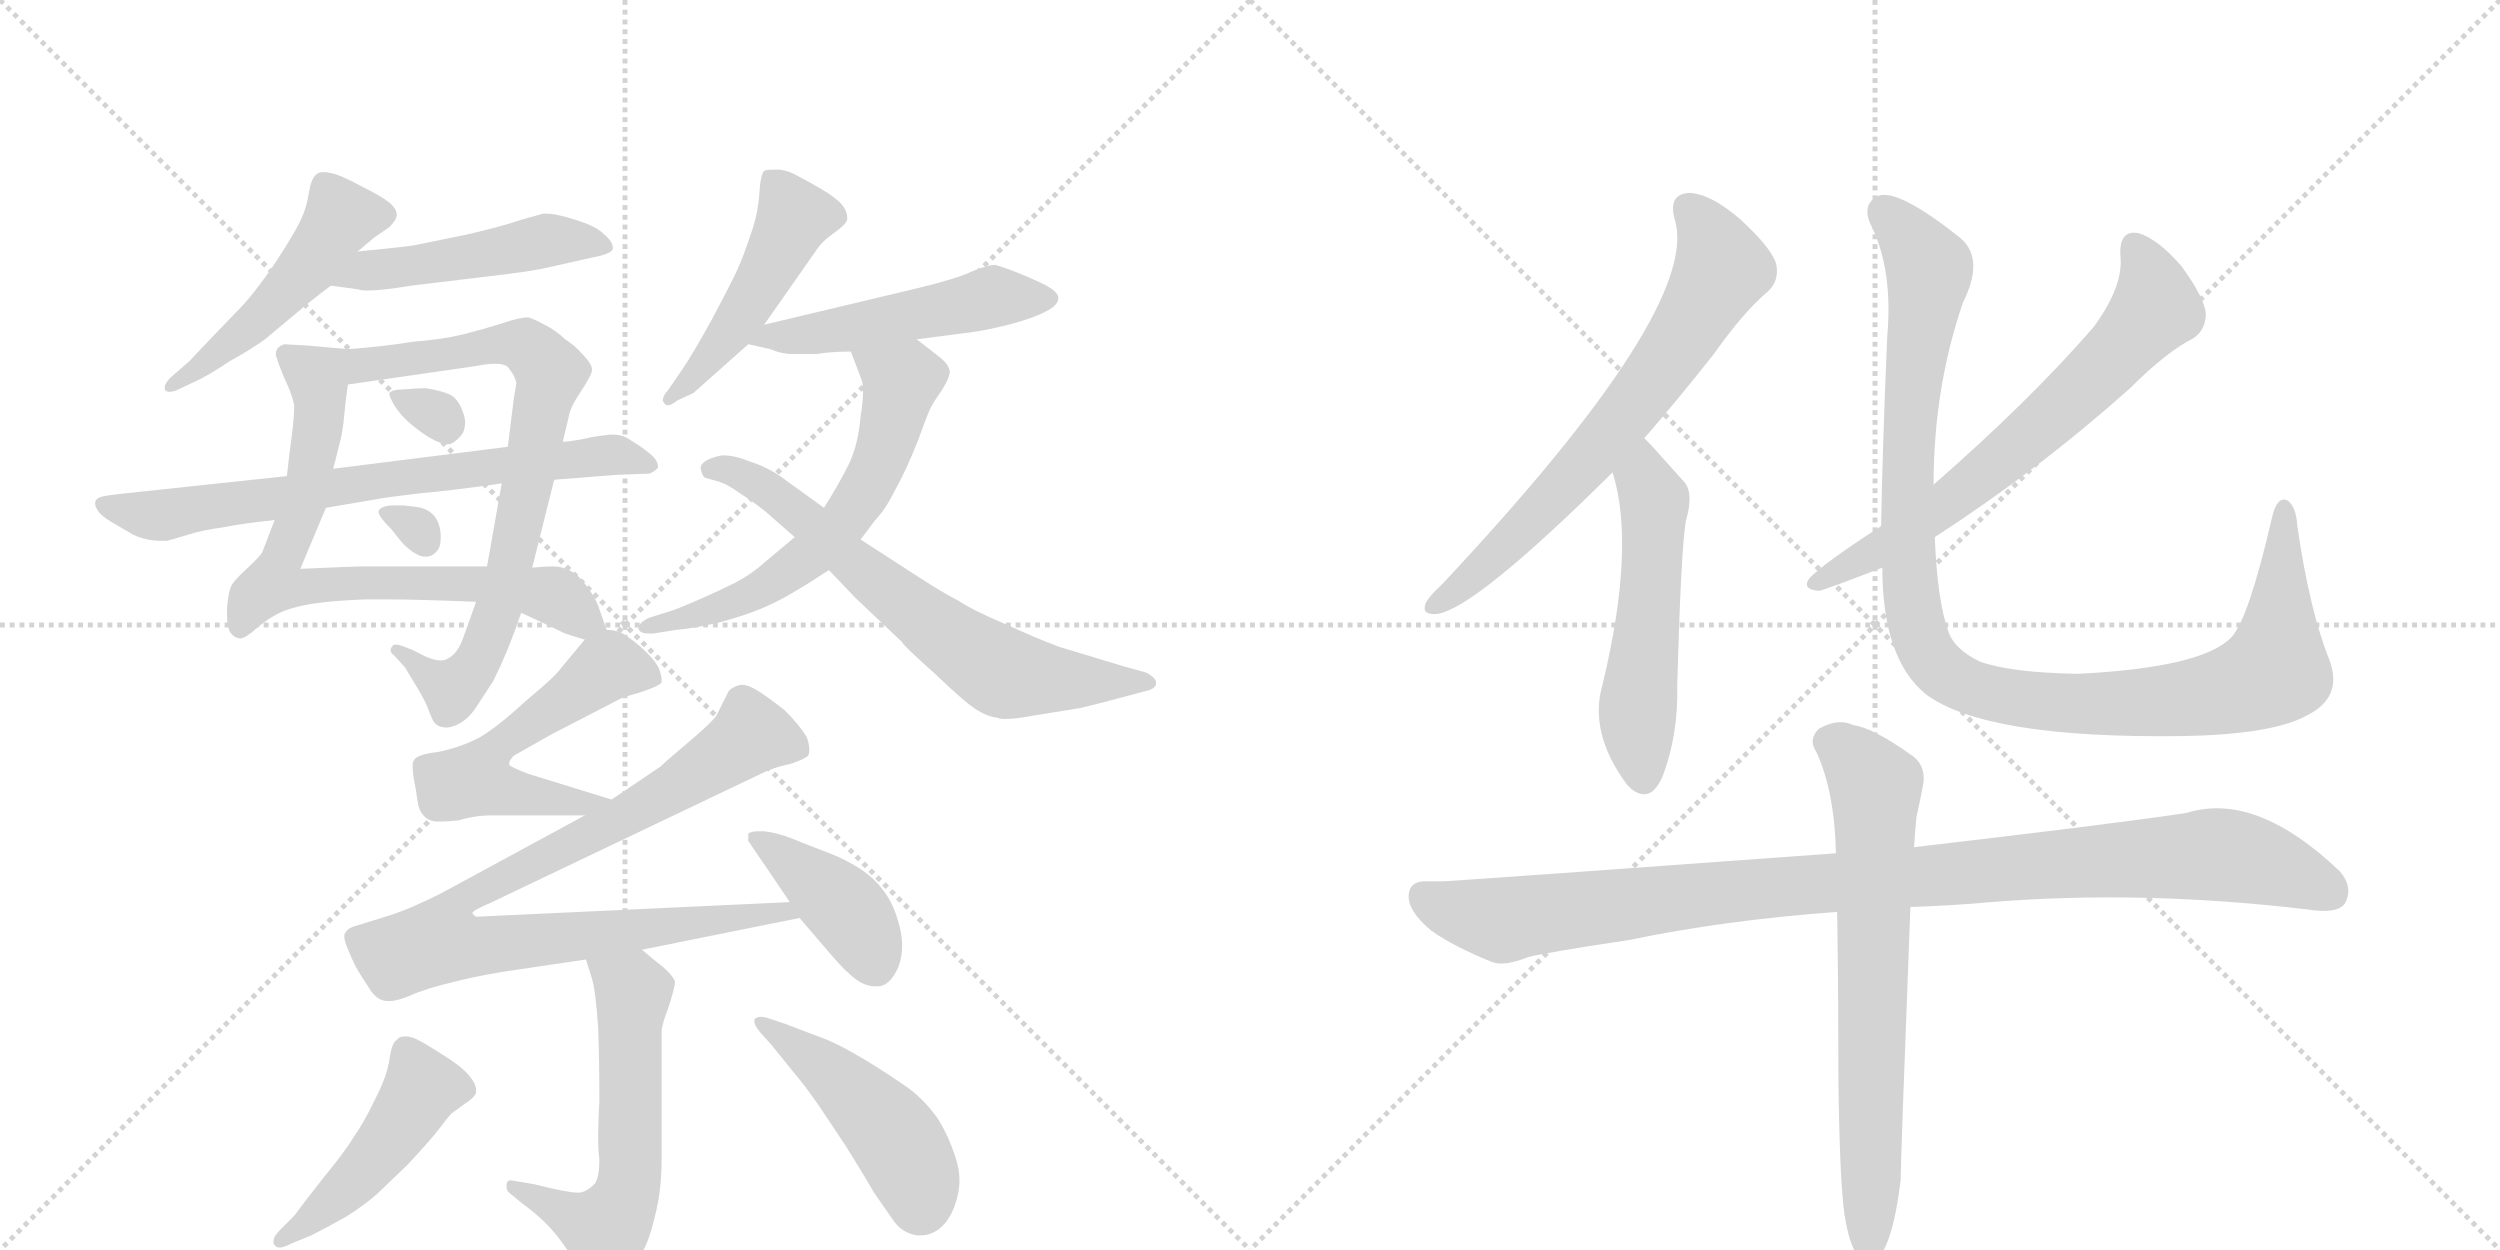 <svg version="1.1" viewBox="0 0 2048 1024" xmlns="http://www.w3.org/2000/svg">
  <g stroke="lightgray" stroke-dasharray="1,1" stroke-width="1" transform="scale(4, 4)">
    <line x1="0" y1="0" x2="256" y2="256"></line>
    <line x1="256" y1="0" x2="0" y2="256"></line>
    <line x1="128" y1="0" x2="128" y2="256"></line>
    <line x1="0" y1="128" x2="256" y2="128"></line>
    <line x1="256" y1="0" x2="512" y2="256"></line>
    <line x1="512" y1="0" x2="256" y2="256"></line>
    <line x1="384" y1="0" x2="384" y2="256"></line>
    <line x1="256" y1="128" x2="512" y2="128"></line>
  </g>
<g transform="scale(1, -1) translate(0, -850)">
   <style type="text/css">
    @keyframes keyframes0 {
      from {
       stroke: black;
       stroke-dashoffset: 490;
       stroke-width: 128;
       }
       61% {
       animation-timing-function: step-end;
       stroke: black;
       stroke-dashoffset: 0;
       stroke-width: 128;
       }
       to {
       stroke: black;
       stroke-width: 1024;
       }
       }
       #make-me-a-hanzi-animation-0 {
         animation: keyframes0 0.649s both;
         animation-delay: 0s;
         animation-timing-function: linear;
       }
    @keyframes keyframes1 {
      from {
       stroke: black;
       stroke-dashoffset: 481;
       stroke-width: 128;
       }
       61% {
       animation-timing-function: step-end;
       stroke: black;
       stroke-dashoffset: 0;
       stroke-width: 128;
       }
       to {
       stroke: black;
       stroke-width: 1024;
       }
       }
       #make-me-a-hanzi-animation-1 {
         animation: keyframes1 0.641s both;
         animation-delay: 0.649s;
         animation-timing-function: linear;
       }
    @keyframes keyframes2 {
      from {
       stroke: black;
       stroke-dashoffset: 737;
       stroke-width: 128;
       }
       71% {
       animation-timing-function: step-end;
       stroke: black;
       stroke-dashoffset: 0;
       stroke-width: 128;
       }
       to {
       stroke: black;
       stroke-width: 1024;
       }
       }
       #make-me-a-hanzi-animation-2 {
         animation: keyframes2 0.85s both;
         animation-delay: 1.29s;
         animation-timing-function: linear;
       }
    @keyframes keyframes3 {
      from {
       stroke: black;
       stroke-dashoffset: 759;
       stroke-width: 128;
       }
       71% {
       animation-timing-function: step-end;
       stroke: black;
       stroke-dashoffset: 0;
       stroke-width: 128;
       }
       to {
       stroke: black;
       stroke-width: 1024;
       }
       }
       #make-me-a-hanzi-animation-3 {
         animation: keyframes3 0.868s both;
         animation-delay: 2.14s;
         animation-timing-function: linear;
       }
    @keyframes keyframes4 {
      from {
       stroke: black;
       stroke-dashoffset: 307;
       stroke-width: 128;
       }
       50% {
       animation-timing-function: step-end;
       stroke: black;
       stroke-dashoffset: 0;
       stroke-width: 128;
       }
       to {
       stroke: black;
       stroke-width: 1024;
       }
       }
       #make-me-a-hanzi-animation-4 {
         animation: keyframes4 0.5s both;
         animation-delay: 3.008s;
         animation-timing-function: linear;
       }
    @keyframes keyframes5 {
      from {
       stroke: black;
       stroke-dashoffset: 299;
       stroke-width: 128;
       }
       49% {
       animation-timing-function: step-end;
       stroke: black;
       stroke-dashoffset: 0;
       stroke-width: 128;
       }
       to {
       stroke: black;
       stroke-width: 1024;
       }
       }
       #make-me-a-hanzi-animation-5 {
         animation: keyframes5 0.493s both;
         animation-delay: 3.507s;
         animation-timing-function: linear;
       }
    @keyframes keyframes6 {
      from {
       stroke: black;
       stroke-dashoffset: 712;
       stroke-width: 128;
       }
       70% {
       animation-timing-function: step-end;
       stroke: black;
       stroke-dashoffset: 0;
       stroke-width: 128;
       }
       to {
       stroke: black;
       stroke-width: 1024;
       }
       }
       #make-me-a-hanzi-animation-6 {
         animation: keyframes6 0.829s both;
         animation-delay: 4.001s;
         animation-timing-function: linear;
       }
    @keyframes keyframes7 {
      from {
       stroke: black;
       stroke-dashoffset: 476;
       stroke-width: 128;
       }
       61% {
       animation-timing-function: step-end;
       stroke: black;
       stroke-dashoffset: 0;
       stroke-width: 128;
       }
       to {
       stroke: black;
       stroke-width: 1024;
       }
       }
       #make-me-a-hanzi-animation-7 {
         animation: keyframes7 0.637s both;
         animation-delay: 4.83s;
         animation-timing-function: linear;
       }
    @keyframes keyframes8 {
      from {
       stroke: black;
       stroke-dashoffset: 499;
       stroke-width: 128;
       }
       62% {
       animation-timing-function: step-end;
       stroke: black;
       stroke-dashoffset: 0;
       stroke-width: 128;
       }
       to {
       stroke: black;
       stroke-width: 1024;
       }
       }
       #make-me-a-hanzi-animation-8 {
         animation: keyframes8 0.656s both;
         animation-delay: 5.468s;
         animation-timing-function: linear;
       }
    @keyframes keyframes9 {
      from {
       stroke: black;
       stroke-dashoffset: 606;
       stroke-width: 128;
       }
       66% {
       animation-timing-function: step-end;
       stroke: black;
       stroke-dashoffset: 0;
       stroke-width: 128;
       }
       to {
       stroke: black;
       stroke-width: 1024;
       }
       }
       #make-me-a-hanzi-animation-9 {
         animation: keyframes9 0.743s both;
         animation-delay: 6.124s;
         animation-timing-function: linear;
       }
    @keyframes keyframes10 {
      from {
       stroke: black;
       stroke-dashoffset: 671;
       stroke-width: 128;
       }
       69% {
       animation-timing-function: step-end;
       stroke: black;
       stroke-dashoffset: 0;
       stroke-width: 128;
       }
       to {
       stroke: black;
       stroke-width: 1024;
       }
       }
       #make-me-a-hanzi-animation-10 {
         animation: keyframes10 0.796s both;
         animation-delay: 6.867s;
         animation-timing-function: linear;
       }
    @keyframes keyframes11 {
      from {
       stroke: black;
       stroke-dashoffset: 550;
       stroke-width: 128;
       }
       64% {
       animation-timing-function: step-end;
       stroke: black;
       stroke-dashoffset: 0;
       stroke-width: 128;
       }
       to {
       stroke: black;
       stroke-width: 1024;
       }
       }
       #make-me-a-hanzi-animation-11 {
         animation: keyframes11 0.698s both;
         animation-delay: 7.663s;
         animation-timing-function: linear;
       }
    @keyframes keyframes12 {
      from {
       stroke: black;
       stroke-dashoffset: 898;
       stroke-width: 128;
       }
       75% {
       animation-timing-function: step-end;
       stroke: black;
       stroke-dashoffset: 0;
       stroke-width: 128;
       }
       to {
       stroke: black;
       stroke-width: 1024;
       }
       }
       #make-me-a-hanzi-animation-12 {
         animation: keyframes12 0.981s both;
         animation-delay: 8.361s;
         animation-timing-function: linear;
       }
    @keyframes keyframes13 {
      from {
       stroke: black;
       stroke-dashoffset: 406;
       stroke-width: 128;
       }
       57% {
       animation-timing-function: step-end;
       stroke: black;
       stroke-dashoffset: 0;
       stroke-width: 128;
       }
       to {
       stroke: black;
       stroke-width: 1024;
       }
       }
       #make-me-a-hanzi-animation-13 {
         animation: keyframes13 0.58s both;
         animation-delay: 9.341s;
         animation-timing-function: linear;
       }
    @keyframes keyframes14 {
      from {
       stroke: black;
       stroke-dashoffset: 577;
       stroke-width: 128;
       }
       65% {
       animation-timing-function: step-end;
       stroke: black;
       stroke-dashoffset: 0;
       stroke-width: 128;
       }
       to {
       stroke: black;
       stroke-width: 1024;
       }
       }
       #make-me-a-hanzi-animation-14 {
         animation: keyframes14 0.72s both;
         animation-delay: 9.922s;
         animation-timing-function: linear;
       }
    @keyframes keyframes15 {
      from {
       stroke: black;
       stroke-dashoffset: 462;
       stroke-width: 128;
       }
       60% {
       animation-timing-function: step-end;
       stroke: black;
       stroke-dashoffset: 0;
       stroke-width: 128;
       }
       to {
       stroke: black;
       stroke-width: 1024;
       }
       }
       #make-me-a-hanzi-animation-15 {
         animation: keyframes15 0.626s both;
         animation-delay: 10.641s;
         animation-timing-function: linear;
       }
    @keyframes keyframes16 {
      from {
       stroke: black;
       stroke-dashoffset: 467;
       stroke-width: 128;
       }
       60% {
       animation-timing-function: step-end;
       stroke: black;
       stroke-dashoffset: 0;
       stroke-width: 128;
       }
       to {
       stroke: black;
       stroke-width: 1024;
       }
       }
       #make-me-a-hanzi-animation-16 {
         animation: keyframes16 0.63s both;
         animation-delay: 11.267s;
         animation-timing-function: linear;
       }
    @keyframes keyframes17 {
      from {
       stroke: black;
       stroke-dashoffset: 676;
       stroke-width: 128;
       }
       69% {
       animation-timing-function: step-end;
       stroke: black;
       stroke-dashoffset: 0;
       stroke-width: 128;
       }
       to {
       stroke: black;
       stroke-width: 1024;
       }
       }
       #make-me-a-hanzi-animation-17 {
         animation: keyframes17 0.8s both;
         animation-delay: 11.897s;
         animation-timing-function: linear;
       }
    @keyframes keyframes18 {
      from {
       stroke: black;
       stroke-dashoffset: 527;
       stroke-width: 128;
       }
       63% {
       animation-timing-function: step-end;
       stroke: black;
       stroke-dashoffset: 0;
       stroke-width: 128;
       }
       to {
       stroke: black;
       stroke-width: 1024;
       }
       }
       #make-me-a-hanzi-animation-18 {
         animation: keyframes18 0.679s both;
         animation-delay: 12.697s;
         animation-timing-function: linear;
       }
    @keyframes keyframes19 {
      from {
       stroke: black;
       stroke-dashoffset: 666;
       stroke-width: 128;
       }
       68% {
       animation-timing-function: step-end;
       stroke: black;
       stroke-dashoffset: 0;
       stroke-width: 128;
       }
       to {
       stroke: black;
       stroke-width: 1024;
       }
       }
       #make-me-a-hanzi-animation-19 {
         animation: keyframes19 0.792s both;
         animation-delay: 13.376s;
         animation-timing-function: linear;
       }
    @keyframes keyframes20 {
      from {
       stroke: black;
       stroke-dashoffset: 1065;
       stroke-width: 128;
       }
       78% {
       animation-timing-function: step-end;
       stroke: black;
       stroke-dashoffset: 0;
       stroke-width: 128;
       }
       to {
       stroke: black;
       stroke-width: 1024;
       }
       }
       #make-me-a-hanzi-animation-20 {
         animation: keyframes20 1.117s both;
         animation-delay: 14.168s;
         animation-timing-function: linear;
       }
    @keyframes keyframes21 {
      from {
       stroke: black;
       stroke-dashoffset: 1011;
       stroke-width: 128;
       }
       77% {
       animation-timing-function: step-end;
       stroke: black;
       stroke-dashoffset: 0;
       stroke-width: 128;
       }
       to {
       stroke: black;
       stroke-width: 1024;
       }
       }
       #make-me-a-hanzi-animation-21 {
         animation: keyframes21 1.073s both;
         animation-delay: 15.285s;
         animation-timing-function: linear;
       }
    @keyframes keyframes22 {
      from {
       stroke: black;
       stroke-dashoffset: 691;
       stroke-width: 128;
       }
       69% {
       animation-timing-function: step-end;
       stroke: black;
       stroke-dashoffset: 0;
       stroke-width: 128;
       }
       to {
       stroke: black;
       stroke-width: 1024;
       }
       }
       #make-me-a-hanzi-animation-22 {
         animation: keyframes22 0.812s both;
         animation-delay: 16.358s;
         animation-timing-function: linear;
       }
</style>
<path d="M 293 644 L 306 655 L 319 664 Q 325 670 325 674 Q 325 679 319 684 Q 313 689 295 698 Q 278 707 272 708 Q 268 709 265 709 Q 261 709 259 707 Q 255 704 253 692 Q 251 678 244 665 Q 237 652 223 631 Q 209 611 199 600 L 172 572 Q 157 556 155 554 L 140 541 Q 135 536 135 533 L 135 531 Q 136 529 139 529 Q 141 529 144 530 L 161 538 Q 170 542 188 554 Q 206 564 217 572 L 241 592 Q 255 604 271 616 L 293 644 Z" fill="lightgray"></path> 
<path d="M 271 616 L 293 613 Q 296 612 301 612 Q 313 612 337 616 L 395 623 Q 430 627 445 630 L 485 639 Q 501 642 502 646 L 502 647 Q 502 652 495 658 Q 488 665 471 670 Q 456 675 447 675 L 445 675 Q 441 674 427 670 Q 413 665 383 658 L 339 649 Q 325 647 293 644 C 263 641 241 620 271 616 Z" fill="lightgray"></path> 
<path d="M 225 424 L 215 398 Q 213 394 202 384 Q 191 374 189 369 Q 187 364 186 352 L 186 346 Q 186 338 188 333 Q 191 328 196 327 L 197 327 Q 201 327 211 336 Q 223 346 234 350 Q 245 354 260 356 Q 275 358 300 359 L 315 359 Q 341 359 390 357 L 427 348 L 442 341 L 463 331 Q 469 329 479 326 C 502 319 502 319 497 334 L 491 351 Q 489 358 482 368 Q 475 378 468 382 Q 461 386 453 386 Q 446 386 436 385 L 399 386 L 296 386 Q 291 386 246 384 L 267 434 L 273 466 L 279 490 Q 281 498 282 510 Q 283 522 285 535 C 289 564 289 564 285 564 L 251 567 L 233 568 Q 229 567 227 564 Q 226 562 226 560 Q 226 558 227 556 Q 228 552 233 540 Q 239 528 241 518 Q 241 508 239 493 Q 237 478 235 460 L 225 424 Z" fill="lightgray"></path> 
<path d="M 390 357 L 380 329 Q 375 314 366 310 Q 364 309 361 309 Q 356 309 349 312 L 337 318 L 329 321 Q 326 322 324 322 Q 322 322 321 320 Q 320 319 320 317 Q 320 315 323 313 L 332 303 Q 333 301 341 288 Q 349 275 352 266 Q 355 258 357 257 Q 360 254 366 254 Q 368 254 371 255 Q 381 258 389 269 L 404 292 Q 410 304 415 316 Q 420 328 427 348 L 436 385 L 454 457 L 461 488 L 466 509 Q 467 516 475 528 Q 485 543 485 547 L 485 548 Q 484 553 477 560 Q 471 567 463 572 Q 457 578 448 583 Q 439 588 433 590 Q 425 590 411 585 Q 395 580 379 576 Q 363 572 338 570 Q 313 566 285 564 C 255 562 255 531 285 535 L 389 550 Q 399 552 405 552 Q 415 552 417 548 Q 422 542 423 536 L 421 524 L 416 484 L 411 454 L 399 386 L 390 357 Z" fill="lightgray"></path> 
<path d="M 349 532 Q 341 532 331 531 Q 321 531 319 528 L 319 527 Q 319 525 323 518 Q 328 510 335 504 Q 343 497 351 492 Q 361 486 368 486 Q 374 488 379 495 Q 381 499 381 504 Q 381 508 379 513 Q 375 524 368 527 Q 361 530 349 532 Z" fill="lightgray"></path> 
<path d="M 345 434 Q 341 435 330 436 L 323 436 Q 318 436 315 435 Q 311 434 310 431 Q 310 427 321 416 Q 331 403 333 402 Q 342 394 348 394 L 349 394 Q 355 394 359 400 Q 361 403 361 409 L 361 413 Q 360 422 356 427 Q 352 432 345 434 Z" fill="lightgray"></path> 
<path d="M 235 460 L 104 446 Q 85 444 83 443 Q 79 442 78 439 L 78 437 Q 78 435 80 432 Q 83 427 92 422 L 109 412 Q 120 407 131 407 L 137 407 Q 141 408 154 412 Q 167 416 183 418 Q 197 421 225 424 L 267 434 L 314 442 Q 320 443 345 446 Q 369 448 411 454 L 454 457 L 505 461 L 532 462 Q 537 464 539 467 L 539 468 Q 539 471 536 475 Q 532 479 525 484 Q 519 488 514 491 Q 509 494 502 494 Q 498 494 485 492 Q 473 489 461 488 L 416 484 L 273 466 L 235 460 Z" fill="lightgray"></path> 
<path d="M 626 584 L 668 644 Q 673 652 683 659 Q 693 666 694 670 L 694 672 Q 694 677 690 682 Q 685 688 673 695 Q 663 701 655 705 Q 647 710 639 711 L 633 711 Q 628 711 626 710 Q 623 707 622 691 Q 621 675 615 658 Q 609 640 604 629 Q 599 618 583 588 Q 567 559 558 546 L 547 530 Q 543 526 543 522 Q 543 521 544 520 Q 545 518 547 518 Q 550 518 555 522 L 568 528 L 613 568 L 626 584 Z" fill="lightgray"></path> 
<path d="M 751 572 L 797 578 Q 811 580 830 585 Q 848 590 857 595 Q 867 600 867 606 Q 867 610 859 615 Q 850 620 835 626 Q 820 632 815 633 Q 810 633 797 628 Q 785 622 752 614 L 626 584 C 597 577 585 574 613 568 L 631 564 Q 640 560 649 560 L 669 560 Q 681 562 697 562 L 751 572 Z" fill="lightgray"></path> 
<path d="M 651 410 L 626 389 Q 616 380 603 373 Q 589 366 573 359 Q 557 352 551 350 L 532 344 Q 523 340 523 335 Q 524 331 532 331 L 535 331 L 554 334 Q 567 335 589 340 Q 611 346 625 352 Q 639 358 652 366 Q 664 373 679 383 L 705 408 L 717 424 Q 725 432 733 448 Q 742 464 752 489 Q 761 514 763 517 Q 765 521 772 531 Q 778 541 778 545 L 778 546 Q 777 552 769 558 L 751 572 C 727 590 686 590 697 562 L 705 541 Q 707 537 707 529 Q 707 521 705 509 Q 703 485 695 469 Q 687 453 675 434 L 651 410 Z" fill="lightgray"></path> 
<path d="M 679 383 L 701 360 L 739 324 Q 739 322 766 298 Q 792 273 801 268 Q 809 263 817 262 Q 819 261 824 261 Q 832 261 848 264 Q 872 268 885 270 Q 898 273 924 280 L 939 284 Q 947 286 947 290 L 947 292 Q 945 296 939 299 L 921 304 L 868 320 Q 849 327 823 339 Q 797 350 785 358 Q 773 364 753 377 L 705 408 L 675 434 L 639 460 Q 627 468 614 472 Q 602 477 592 477 Q 585 476 579 473 Q 574 470 574 467 L 574 466 Q 575 461 577 459 Q 579 458 587 456 Q 595 454 606 446 Q 617 439 627 431 L 651 410 L 679 383 Z" fill="lightgray"></path> 
<path d="M 479 326 L 459 302 Q 455 296 431 276 Q 407 254 393 246 Q 378 238 359 234 Q 341 232 339 227 Q 338 226 338 222 Q 338 218 339 212 Q 341 202 342 194 Q 343 186 347 182 Q 350 178 357 177 L 361 177 Q 367 177 376 178 Q 389 182 402 182 L 479 182 C 509 182 530 186 501 195 L 433 216 Q 417 222 417 224 Q 417 227 421 231 L 451 248 L 509 278 Q 511 279 525 283 Q 540 288 542 291 L 542 293 Q 542 296 540 302 Q 537 309 525 320 Q 513 330 508 332 Q 503 334 497 334 C 487 336 487 336 479 326 Z" fill="lightgray"></path> 
<path d="M 479 182 L 361 118 Q 337 106 322 101 L 293 92 Q 285 90 283 86 Q 282 85 282 83 Q 282 79 286 70 Q 291 58 295 52 L 304 38 Q 310 30 317 30 L 320 30 Q 325 30 335 34 Q 348 40 373 46 Q 397 52 426 56 L 480 64 L 526 72 L 655 98 C 684 104 677 112 647 111 L 411 100 L 390 99 Q 387 101 387 102 Q 387 104 401 110 L 621 215 Q 635 222 647 224 Q 659 228 662 231 Q 663 233 663 236 Q 663 240 661 246 Q 655 256 643 268 Q 629 279 621 284 Q 613 289 608 289 L 607 289 Q 601 288 597 284 L 587 264 Q 583 258 564 242 Q 545 226 541 222 L 501 195 L 479 182 Z" fill="lightgray"></path> 
<path d="M 655 98 L 679 70 Q 691 56 695 53 Q 706 42 717 42 L 719 42 Q 729 42 736 58 Q 739 66 739 75 Q 739 83 737 91 Q 732 110 724 120 Q 717 130 705 138 Q 693 146 677 152 Q 661 158 649 163 Q 636 168 626 169 L 621 169 Q 615 169 613 167 L 613 161 L 626 142 L 647 111 L 655 98 Z" fill="lightgray"></path> 
<path d="M 480 64 L 485 48 Q 488 38 490 8 Q 491 -18 491 -52 Q 490 -69 490 -81 Q 490 -93 491 -100 Q 491 -115 487 -120 Q 481 -126 475 -127 L 473 -127 Q 465 -127 437 -120 L 419 -117 L 418 -117 Q 415 -117 415 -121 L 415 -123 Q 415 -125 417 -127 L 428 -136 Q 439 -144 447 -152 Q 455 -160 462 -170 Q 470 -181 477 -192 Q 483 -202 487 -204 Q 490 -205 493 -205 Q 498 -205 502 -202 Q 510 -198 518 -188 Q 526 -178 530 -168 Q 534 -158 538 -140 Q 542 -122 542 -99 L 542 6 Q 543 13 547 23 Q 553 41 553 46 Q 551 51 543 58 Q 535 64 526 72 C 503 92 471 93 480 64 Z" fill="lightgray"></path> 
<path d="M 229 -158 Q 224 -163 224 -167 Q 224 -169 225 -170 Q 226 -172 229 -172 Q 232 -172 238 -169 L 255 -162 Q 267 -156 283 -147 Q 299 -137 309 -128 L 334 -104 Q 349 -88 358 -77 Q 367 -65 370 -62 Q 373 -60 381 -54 Q 389 -49 390 -45 L 390 -43 Q 390 -38 385 -32 Q 379 -24 361 -13 Q 344 -2 338 0 Q 335 1 332 1 Q 327 1 325 -2 Q 321 -4 319 -18 Q 317 -32 307 -51 Q 298 -70 290 -81 Q 283 -93 264 -116 Q 246 -139 241 -146 L 229 -158 Z" fill="lightgray"></path> 
<path d="M 632 -6 L 649 -27 Q 660 -40 671 -56 L 693 -89 Q 708 -113 716 -127 L 732 -150 Q 739 -160 751 -162 L 755 -162 Q 762 -162 769 -157 Q 777 -151 782 -138 Q 786 -127 786 -117 Q 786 -108 783 -99 Q 777 -80 768 -66 Q 758 -52 745 -42 Q 731 -32 710 -19 Q 688 -6 678 -2 L 644 11 L 629 16 Q 626 17 623 17 Q 620 17 618 15 L 618 13 Q 618 10 623 4 L 632 -6 Z" fill="lightgray"></path> 
<path d="M 1347 491 Q 1374 522 1404 560 Q 1428 594 1448 611 Q 1458 620 1455 634 Q 1451 647 1426 670 Q 1402 691 1384 692 Q 1366 691 1372 670 Q 1394 598 1181 371 Q 1171 362 1168 356 Q 1164 346 1177 347 Q 1208 351 1321 463 L 1347 491 Z" fill="lightgray"></path> 
<path d="M 1321 463 Q 1340 403 1313 290 Q 1301 250 1333 207 L 1336 204 Q 1352 191 1362 214 Q 1375 248 1374 289 Q 1377 398 1381 423 Q 1388 447 1379 456 L 1352 486 L 1347 491 C 1326 512 1313 492 1321 463 Z" fill="lightgray"></path> 
<path d="M 1585 410 Q 1670 465 1745 532 Q 1775 562 1797 573 Q 1807 580 1807 593 Q 1806 606 1787 632 Q 1768 654 1752 659 Q 1736 662 1737 641 Q 1740 616 1715 582 Q 1663 522 1584 453 L 1541 419 Q 1493 388 1482 376 Q 1476 367 1490 366 Q 1493 366 1542 385 L 1585 410 Z" fill="lightgray"></path> 
<path d="M 1908 310 Q 1892 350 1882 419 Q 1881 435 1874 440 Q 1865 444 1861 425 Q 1842 343 1828 328 Q 1804 303 1702 298 Q 1647 299 1622 308 Q 1601 318 1596 333 Q 1587 358 1585 410 L 1584 453 Q 1584 532 1608 602 Q 1626 638 1606 655 Q 1557 694 1540 690 Q 1525 684 1532 667 Q 1551 630 1546 574 Q 1542 480 1541 419 L 1542 385 Q 1542 310 1578 281 Q 1627 245 1786 247 Q 1861 248 1890 264 Q 1920 279 1908 310 Z" fill="lightgray"></path> 
<path d="M 1565 107 Q 1598 108 1631 111 Q 1755 121 1890 105 Q 1915 101 1921 110 Q 1928 123 1917 136 Q 1848 202 1791 184 Q 1731 175 1568 156 L 1504 151 Q 1216 130 1182 128 L 1170 128 Q 1155 129 1154 117 Q 1153 104 1172 88 Q 1190 75 1222 62 Q 1232 58 1252 66 Q 1268 70 1335 80 Q 1411 96 1505 103 L 1565 107 Z" fill="lightgray"></path> 
<path d="M 1511 -145 Q 1515 -170 1522 -179 Q 1528 -186 1535 -184 Q 1550 -174 1557 -117 Q 1557 -102 1565 107 L 1568 156 Q 1569 172 1570 181 Q 1573 194 1575 205 Q 1579 223 1565 232 Q 1534 254 1518 256 Q 1506 262 1490 253 Q 1481 244 1488 234 Q 1503 201 1504 151 L 1505 103 Q 1506 43 1506 -33 Q 1507 -117 1511 -145 Z" fill="lightgray"></path> 
      <clipPath id="make-me-a-hanzi-clip-0">
      <path d="M 293 644 L 306 655 L 319 664 Q 325 670 325 674 Q 325 679 319 684 Q 313 689 295 698 Q 278 707 272 708 Q 268 709 265 709 Q 261 709 259 707 Q 255 704 253 692 Q 251 678 244 665 Q 237 652 223 631 Q 209 611 199 600 L 172 572 Q 157 556 155 554 L 140 541 Q 135 536 135 533 L 135 531 Q 136 529 139 529 Q 141 529 144 530 L 161 538 Q 170 542 188 554 Q 206 564 217 572 L 241 592 Q 255 604 271 616 L 293 644 Z" fill="lightgray"></path>
      </clipPath>
      <path clip-path="url(#make-me-a-hanzi-clip-0)" d="M 314 674 L 278 669 L 213 589 L 138 532 " fill="none" id="make-me-a-hanzi-animation-0" stroke-dasharray="362 724" stroke-linecap="round"></path>

      <clipPath id="make-me-a-hanzi-clip-1">
      <path d="M 271 616 L 293 613 Q 296 612 301 612 Q 313 612 337 616 L 395 623 Q 430 627 445 630 L 485 639 Q 501 642 502 646 L 502 647 Q 502 652 495 658 Q 488 665 471 670 Q 456 675 447 675 L 445 675 Q 441 674 427 670 Q 413 665 383 658 L 339 649 Q 325 647 293 644 C 263 641 241 620 271 616 Z" fill="lightgray"></path>
      </clipPath>
      <path clip-path="url(#make-me-a-hanzi-clip-1)" d="M 277 619 L 304 630 L 447 652 L 498 647 " fill="none" id="make-me-a-hanzi-animation-1" stroke-dasharray="353 706" stroke-linecap="round"></path>

      <clipPath id="make-me-a-hanzi-clip-2">
      <path d="M 225 424 L 215 398 Q 213 394 202 384 Q 191 374 189 369 Q 187 364 186 352 L 186 346 Q 186 338 188 333 Q 191 328 196 327 L 197 327 Q 201 327 211 336 Q 223 346 234 350 Q 245 354 260 356 Q 275 358 300 359 L 315 359 Q 341 359 390 357 L 427 348 L 442 341 L 463 331 Q 469 329 479 326 C 502 319 502 319 497 334 L 491 351 Q 489 358 482 368 Q 475 378 468 382 Q 461 386 453 386 Q 446 386 436 385 L 399 386 L 296 386 Q 291 386 246 384 L 267 434 L 273 466 L 279 490 Q 281 498 282 510 Q 283 522 285 535 C 289 564 289 564 285 564 L 251 567 L 233 568 Q 229 567 227 564 Q 226 562 226 560 Q 226 558 227 556 Q 228 552 233 540 Q 239 528 241 518 Q 241 508 239 493 Q 237 478 235 460 L 225 424 Z" fill="lightgray"></path>
      </clipPath>
      <path clip-path="url(#make-me-a-hanzi-clip-2)" d="M 234 560 L 260 541 L 262 518 L 248 435 L 225 372 L 417 369 L 457 360 L 491 336 " fill="none" id="make-me-a-hanzi-animation-2" stroke-dasharray="609 1218" stroke-linecap="round"></path>

      <clipPath id="make-me-a-hanzi-clip-3">
      <path d="M 390 357 L 380 329 Q 375 314 366 310 Q 364 309 361 309 Q 356 309 349 312 L 337 318 L 329 321 Q 326 322 324 322 Q 322 322 321 320 Q 320 319 320 317 Q 320 315 323 313 L 332 303 Q 333 301 341 288 Q 349 275 352 266 Q 355 258 357 257 Q 360 254 366 254 Q 368 254 371 255 Q 381 258 389 269 L 404 292 Q 410 304 415 316 Q 420 328 427 348 L 436 385 L 454 457 L 461 488 L 466 509 Q 467 516 475 528 Q 485 543 485 547 L 485 548 Q 484 553 477 560 Q 471 567 463 572 Q 457 578 448 583 Q 439 588 433 590 Q 425 590 411 585 Q 395 580 379 576 Q 363 572 338 570 Q 313 566 285 564 C 255 562 255 531 285 535 L 389 550 Q 399 552 405 552 Q 415 552 417 548 Q 422 542 423 536 L 421 524 L 416 484 L 411 454 L 399 386 L 390 357 Z" fill="lightgray"></path>
      </clipPath>
      <path clip-path="url(#make-me-a-hanzi-clip-3)" d="M 292 542 L 299 551 L 410 568 L 433 565 L 451 545 L 414 371 L 390 306 L 368 287 L 324 317 " fill="none" id="make-me-a-hanzi-animation-3" stroke-dasharray="631 1262" stroke-linecap="round"></path>

      <clipPath id="make-me-a-hanzi-clip-4">
      <path d="M 349 532 Q 341 532 331 531 Q 321 531 319 528 L 319 527 Q 319 525 323 518 Q 328 510 335 504 Q 343 497 351 492 Q 361 486 368 486 Q 374 488 379 495 Q 381 499 381 504 Q 381 508 379 513 Q 375 524 368 527 Q 361 530 349 532 Z" fill="lightgray"></path>
      </clipPath>
      <path clip-path="url(#make-me-a-hanzi-clip-4)" d="M 326 528 L 360 509 L 367 499 " fill="none" id="make-me-a-hanzi-animation-4" stroke-dasharray="179 358" stroke-linecap="round"></path>

      <clipPath id="make-me-a-hanzi-clip-5">
      <path d="M 345 434 Q 341 435 330 436 L 323 436 Q 318 436 315 435 Q 311 434 310 431 Q 310 427 321 416 Q 331 403 333 402 Q 342 394 348 394 L 349 394 Q 355 394 359 400 Q 361 403 361 409 L 361 413 Q 360 422 356 427 Q 352 432 345 434 Z" fill="lightgray"></path>
      </clipPath>
      <path clip-path="url(#make-me-a-hanzi-clip-5)" d="M 315 430 L 337 420 L 349 406 " fill="none" id="make-me-a-hanzi-animation-5" stroke-dasharray="171 342" stroke-linecap="round"></path>

      <clipPath id="make-me-a-hanzi-clip-6">
      <path d="M 235 460 L 104 446 Q 85 444 83 443 Q 79 442 78 439 L 78 437 Q 78 435 80 432 Q 83 427 92 422 L 109 412 Q 120 407 131 407 L 137 407 Q 141 408 154 412 Q 167 416 183 418 Q 197 421 225 424 L 267 434 L 314 442 Q 320 443 345 446 Q 369 448 411 454 L 454 457 L 505 461 L 532 462 Q 537 464 539 467 L 539 468 Q 539 471 536 475 Q 532 479 525 484 Q 519 488 514 491 Q 509 494 502 494 Q 498 494 485 492 Q 473 489 461 488 L 416 484 L 273 466 L 235 460 Z" fill="lightgray"></path>
      </clipPath>
      <path clip-path="url(#make-me-a-hanzi-clip-6)" d="M 83 438 L 134 428 L 425 471 L 504 478 L 533 468 " fill="none" id="make-me-a-hanzi-animation-6" stroke-dasharray="584 1168" stroke-linecap="round"></path>

      <clipPath id="make-me-a-hanzi-clip-7">
      <path d="M 626 584 L 668 644 Q 673 652 683 659 Q 693 666 694 670 L 694 672 Q 694 677 690 682 Q 685 688 673 695 Q 663 701 655 705 Q 647 710 639 711 L 633 711 Q 628 711 626 710 Q 623 707 622 691 Q 621 675 615 658 Q 609 640 604 629 Q 599 618 583 588 Q 567 559 558 546 L 547 530 Q 543 526 543 522 Q 543 521 544 520 Q 545 518 547 518 Q 550 518 555 522 L 568 528 L 613 568 L 626 584 Z" fill="lightgray"></path>
      </clipPath>
      <path clip-path="url(#make-me-a-hanzi-clip-7)" d="M 630 705 L 651 672 L 608 592 L 549 524 " fill="none" id="make-me-a-hanzi-animation-7" stroke-dasharray="348 696" stroke-linecap="round"></path>

      <clipPath id="make-me-a-hanzi-clip-8">
      <path d="M 751 572 L 797 578 Q 811 580 830 585 Q 848 590 857 595 Q 867 600 867 606 Q 867 610 859 615 Q 850 620 835 626 Q 820 632 815 633 Q 810 633 797 628 Q 785 622 752 614 L 626 584 C 597 577 585 574 613 568 L 631 564 Q 640 560 649 560 L 669 560 Q 681 562 697 562 L 751 572 Z" fill="lightgray"></path>
      </clipPath>
      <path clip-path="url(#make-me-a-hanzi-clip-8)" d="M 618 570 L 700 581 L 811 606 L 857 605 " fill="none" id="make-me-a-hanzi-animation-8" stroke-dasharray="371 742" stroke-linecap="round"></path>

      <clipPath id="make-me-a-hanzi-clip-9">
      <path d="M 651 410 L 626 389 Q 616 380 603 373 Q 589 366 573 359 Q 557 352 551 350 L 532 344 Q 523 340 523 335 Q 524 331 532 331 L 535 331 L 554 334 Q 567 335 589 340 Q 611 346 625 352 Q 639 358 652 366 Q 664 373 679 383 L 705 408 L 717 424 Q 725 432 733 448 Q 742 464 752 489 Q 761 514 763 517 Q 765 521 772 531 Q 778 541 778 545 L 778 546 Q 777 552 769 558 L 751 572 C 727 590 686 590 697 562 L 705 541 Q 707 537 707 529 Q 707 521 705 509 Q 703 485 695 469 Q 687 453 675 434 L 651 410 Z" fill="lightgray"></path>
      </clipPath>
      <path clip-path="url(#make-me-a-hanzi-clip-9)" d="M 705 559 L 738 536 L 722 476 L 692 424 L 626 368 L 593 353 L 530 338 " fill="none" id="make-me-a-hanzi-animation-9" stroke-dasharray="478 956" stroke-linecap="round"></path>

      <clipPath id="make-me-a-hanzi-clip-10">
      <path d="M 679 383 L 701 360 L 739 324 Q 739 322 766 298 Q 792 273 801 268 Q 809 263 817 262 Q 819 261 824 261 Q 832 261 848 264 Q 872 268 885 270 Q 898 273 924 280 L 939 284 Q 947 286 947 290 L 947 292 Q 945 296 939 299 L 921 304 L 868 320 Q 849 327 823 339 Q 797 350 785 358 Q 773 364 753 377 L 705 408 L 675 434 L 639 460 Q 627 468 614 472 Q 602 477 592 477 Q 585 476 579 473 Q 574 470 574 467 L 574 466 Q 575 461 577 459 Q 579 458 587 456 Q 595 454 606 446 Q 617 439 627 431 L 651 410 L 679 383 Z" fill="lightgray"></path>
      </clipPath>
      <path clip-path="url(#make-me-a-hanzi-clip-10)" d="M 581 467 L 605 463 L 637 444 L 778 326 L 822 299 L 940 291 " fill="none" id="make-me-a-hanzi-animation-10" stroke-dasharray="543 1086" stroke-linecap="round"></path>

      <clipPath id="make-me-a-hanzi-clip-11">
      <path d="M 479 326 L 459 302 Q 455 296 431 276 Q 407 254 393 246 Q 378 238 359 234 Q 341 232 339 227 Q 338 226 338 222 Q 338 218 339 212 Q 341 202 342 194 Q 343 186 347 182 Q 350 178 357 177 L 361 177 Q 367 177 376 178 Q 389 182 402 182 L 479 182 C 509 182 530 186 501 195 L 433 216 Q 417 222 417 224 Q 417 227 421 231 L 451 248 L 509 278 Q 511 279 525 283 Q 540 288 542 291 L 542 293 Q 542 296 540 302 Q 537 309 525 320 Q 513 330 508 332 Q 503 334 497 334 C 487 336 487 336 479 326 Z" fill="lightgray"></path>
      </clipPath>
      <path clip-path="url(#make-me-a-hanzi-clip-11)" d="M 538 292 L 495 303 L 413 243 L 389 211 L 471 191 L 494 195 " fill="none" id="make-me-a-hanzi-animation-11" stroke-dasharray="422 844" stroke-linecap="round"></path>

      <clipPath id="make-me-a-hanzi-clip-12">
      <path d="M 479 182 L 361 118 Q 337 106 322 101 L 293 92 Q 285 90 283 86 Q 282 85 282 83 Q 282 79 286 70 Q 291 58 295 52 L 304 38 Q 310 30 317 30 L 320 30 Q 325 30 335 34 Q 348 40 373 46 Q 397 52 426 56 L 480 64 L 526 72 L 655 98 C 684 104 677 112 647 111 L 411 100 L 390 99 Q 387 101 387 102 Q 387 104 401 110 L 621 215 Q 635 222 647 224 Q 659 228 662 231 Q 663 233 663 236 Q 663 240 661 246 Q 655 256 643 268 Q 629 279 621 284 Q 613 289 608 289 L 607 289 Q 601 288 597 284 L 587 264 Q 583 258 564 242 Q 545 226 541 222 L 501 195 L 479 182 Z" fill="lightgray"></path>
      </clipPath>
      <path clip-path="url(#make-me-a-hanzi-clip-12)" d="M 656 235 L 615 247 L 511 180 L 386 118 L 374 110 L 361 79 L 401 75 L 647 102 " fill="none" id="make-me-a-hanzi-animation-12" stroke-dasharray="770 1540" stroke-linecap="round"></path>

      <clipPath id="make-me-a-hanzi-clip-13">
      <path d="M 655 98 L 679 70 Q 691 56 695 53 Q 706 42 717 42 L 719 42 Q 729 42 736 58 Q 739 66 739 75 Q 739 83 737 91 Q 732 110 724 120 Q 717 130 705 138 Q 693 146 677 152 Q 661 158 649 163 Q 636 168 626 169 L 621 169 Q 615 169 613 167 L 613 161 L 626 142 L 647 111 L 655 98 Z" fill="lightgray"></path>
      </clipPath>
      <path clip-path="url(#make-me-a-hanzi-clip-13)" d="M 618 164 L 695 103 L 718 57 " fill="none" id="make-me-a-hanzi-animation-13" stroke-dasharray="278 556" stroke-linecap="round"></path>

      <clipPath id="make-me-a-hanzi-clip-14">
      <path d="M 480 64 L 485 48 Q 488 38 490 8 Q 491 -18 491 -52 Q 490 -69 490 -81 Q 490 -93 491 -100 Q 491 -115 487 -120 Q 481 -126 475 -127 L 473 -127 Q 465 -127 437 -120 L 419 -117 L 418 -117 Q 415 -117 415 -121 L 415 -123 Q 415 -125 417 -127 L 428 -136 Q 439 -144 447 -152 Q 455 -160 462 -170 Q 470 -181 477 -192 Q 483 -202 487 -204 Q 490 -205 493 -205 Q 498 -205 502 -202 Q 510 -198 518 -188 Q 526 -178 530 -168 Q 534 -158 538 -140 Q 542 -122 542 -99 L 542 6 Q 543 13 547 23 Q 553 41 553 46 Q 551 51 543 58 Q 535 64 526 72 C 503 92 471 93 480 64 Z" fill="lightgray"></path>
      </clipPath>
      <path clip-path="url(#make-me-a-hanzi-clip-14)" d="M 488 62 L 518 36 L 513 -129 L 493 -156 L 419 -120 " fill="none" id="make-me-a-hanzi-animation-14" stroke-dasharray="449 898" stroke-linecap="round"></path>

      <clipPath id="make-me-a-hanzi-clip-15">
      <path d="M 229 -158 Q 224 -163 224 -167 Q 224 -169 225 -170 Q 226 -172 229 -172 Q 232 -172 238 -169 L 255 -162 Q 267 -156 283 -147 Q 299 -137 309 -128 L 334 -104 Q 349 -88 358 -77 Q 367 -65 370 -62 Q 373 -60 381 -54 Q 389 -49 390 -45 L 390 -43 Q 390 -38 385 -32 Q 379 -24 361 -13 Q 344 -2 338 0 Q 335 1 332 1 Q 327 1 325 -2 Q 321 -4 319 -18 Q 317 -32 307 -51 Q 298 -70 290 -81 Q 283 -93 264 -116 Q 246 -139 241 -146 L 229 -158 Z" fill="lightgray"></path>
      </clipPath>
      <path clip-path="url(#make-me-a-hanzi-clip-15)" d="M 380 -44 L 344 -44 L 292 -115 L 229 -167 " fill="none" id="make-me-a-hanzi-animation-15" stroke-dasharray="334 668" stroke-linecap="round"></path>

      <clipPath id="make-me-a-hanzi-clip-16">
      <path d="M 632 -6 L 649 -27 Q 660 -40 671 -56 L 693 -89 Q 708 -113 716 -127 L 732 -150 Q 739 -160 751 -162 L 755 -162 Q 762 -162 769 -157 Q 777 -151 782 -138 Q 786 -127 786 -117 Q 786 -108 783 -99 Q 777 -80 768 -66 Q 758 -52 745 -42 Q 731 -32 710 -19 Q 688 -6 678 -2 L 644 11 L 629 16 Q 626 17 623 17 Q 620 17 618 15 L 618 13 Q 618 10 623 4 L 632 -6 Z" fill="lightgray"></path>
      </clipPath>
      <path clip-path="url(#make-me-a-hanzi-clip-16)" d="M 621 14 L 681 -29 L 726 -73 L 751 -115 L 753 -140 " fill="none" id="make-me-a-hanzi-animation-16" stroke-dasharray="339 678" stroke-linecap="round"></path>

      <clipPath id="make-me-a-hanzi-clip-17">
      <path d="M 1347 491 Q 1374 522 1404 560 Q 1428 594 1448 611 Q 1458 620 1455 634 Q 1451 647 1426 670 Q 1402 691 1384 692 Q 1366 691 1372 670 Q 1394 598 1181 371 Q 1171 362 1168 356 Q 1164 346 1177 347 Q 1208 351 1321 463 L 1347 491 Z" fill="lightgray"></path>
      </clipPath>
      <path clip-path="url(#make-me-a-hanzi-clip-17)" d="M 1384 678 L 1402 655 L 1411 630 L 1383 582 L 1298 468 L 1176 355 " fill="none" id="make-me-a-hanzi-animation-17" stroke-dasharray="548 1096" stroke-linecap="round"></path>

      <clipPath id="make-me-a-hanzi-clip-18">
      <path d="M 1321 463 Q 1340 403 1313 290 Q 1301 250 1333 207 L 1336 204 Q 1352 191 1362 214 Q 1375 248 1374 289 Q 1377 398 1381 423 Q 1388 447 1379 456 L 1352 486 L 1347 491 C 1326 512 1313 492 1321 463 Z" fill="lightgray"></path>
      </clipPath>
      <path clip-path="url(#make-me-a-hanzi-clip-18)" d="M 1345 484 L 1355 436 L 1341 261 L 1347 215 " fill="none" id="make-me-a-hanzi-animation-18" stroke-dasharray="399 798" stroke-linecap="round"></path>

      <clipPath id="make-me-a-hanzi-clip-19">
      <path d="M 1585 410 Q 1670 465 1745 532 Q 1775 562 1797 573 Q 1807 580 1807 593 Q 1806 606 1787 632 Q 1768 654 1752 659 Q 1736 662 1737 641 Q 1740 616 1715 582 Q 1663 522 1584 453 L 1541 419 Q 1493 388 1482 376 Q 1476 367 1490 366 Q 1493 366 1542 385 L 1585 410 Z" fill="lightgray"></path>
      </clipPath>
      <path clip-path="url(#make-me-a-hanzi-clip-19)" d="M 1749 646 L 1763 621 L 1766 597 L 1743 570 L 1595 437 L 1490 374 " fill="none" id="make-me-a-hanzi-animation-19" stroke-dasharray="538 1076" stroke-linecap="round"></path>

      <clipPath id="make-me-a-hanzi-clip-20">
      <path d="M 1908 310 Q 1892 350 1882 419 Q 1881 435 1874 440 Q 1865 444 1861 425 Q 1842 343 1828 328 Q 1804 303 1702 298 Q 1647 299 1622 308 Q 1601 318 1596 333 Q 1587 358 1585 410 L 1584 453 Q 1584 532 1608 602 Q 1626 638 1606 655 Q 1557 694 1540 690 Q 1525 684 1532 667 Q 1551 630 1546 574 Q 1542 480 1541 419 L 1542 385 Q 1542 310 1578 281 Q 1627 245 1786 247 Q 1861 248 1890 264 Q 1920 279 1908 310 Z" fill="lightgray"></path>
      </clipPath>
      <path clip-path="url(#make-me-a-hanzi-clip-20)" d="M 1544 676 L 1581 630 L 1568 546 L 1562 425 L 1572 329 L 1594 298 L 1639 280 L 1697 273 L 1795 278 L 1854 295 L 1864 301 L 1866 314 L 1872 432 " fill="none" id="make-me-a-hanzi-animation-20" stroke-dasharray="937 1874" stroke-linecap="round"></path>

      <clipPath id="make-me-a-hanzi-clip-21">
      <path d="M 1565 107 Q 1598 108 1631 111 Q 1755 121 1890 105 Q 1915 101 1921 110 Q 1928 123 1917 136 Q 1848 202 1791 184 Q 1731 175 1568 156 L 1504 151 Q 1216 130 1182 128 L 1170 128 Q 1155 129 1154 117 Q 1153 104 1172 88 Q 1190 75 1222 62 Q 1232 58 1252 66 Q 1268 70 1335 80 Q 1411 96 1505 103 L 1565 107 Z" fill="lightgray"></path>
      </clipPath>
      <path clip-path="url(#make-me-a-hanzi-clip-21)" d="M 1166 116 L 1190 104 L 1234 96 L 1466 126 L 1813 150 L 1863 140 L 1909 119 " fill="none" id="make-me-a-hanzi-animation-21" stroke-dasharray="883 1766" stroke-linecap="round"></path>

      <clipPath id="make-me-a-hanzi-clip-22">
      <path d="M 1511 -145 Q 1515 -170 1522 -179 Q 1528 -186 1535 -184 Q 1550 -174 1557 -117 Q 1557 -102 1565 107 L 1568 156 Q 1569 172 1570 181 Q 1573 194 1575 205 Q 1579 223 1565 232 Q 1534 254 1518 256 Q 1506 262 1490 253 Q 1481 244 1488 234 Q 1503 201 1504 151 L 1505 103 Q 1506 43 1506 -33 Q 1507 -117 1511 -145 Z" fill="lightgray"></path>
      </clipPath>
      <path clip-path="url(#make-me-a-hanzi-clip-22)" d="M 1498 243 L 1537 206 L 1531 -175 " fill="none" id="make-me-a-hanzi-animation-22" stroke-dasharray="563 1126" stroke-linecap="round"></path>

</g>
</svg>
